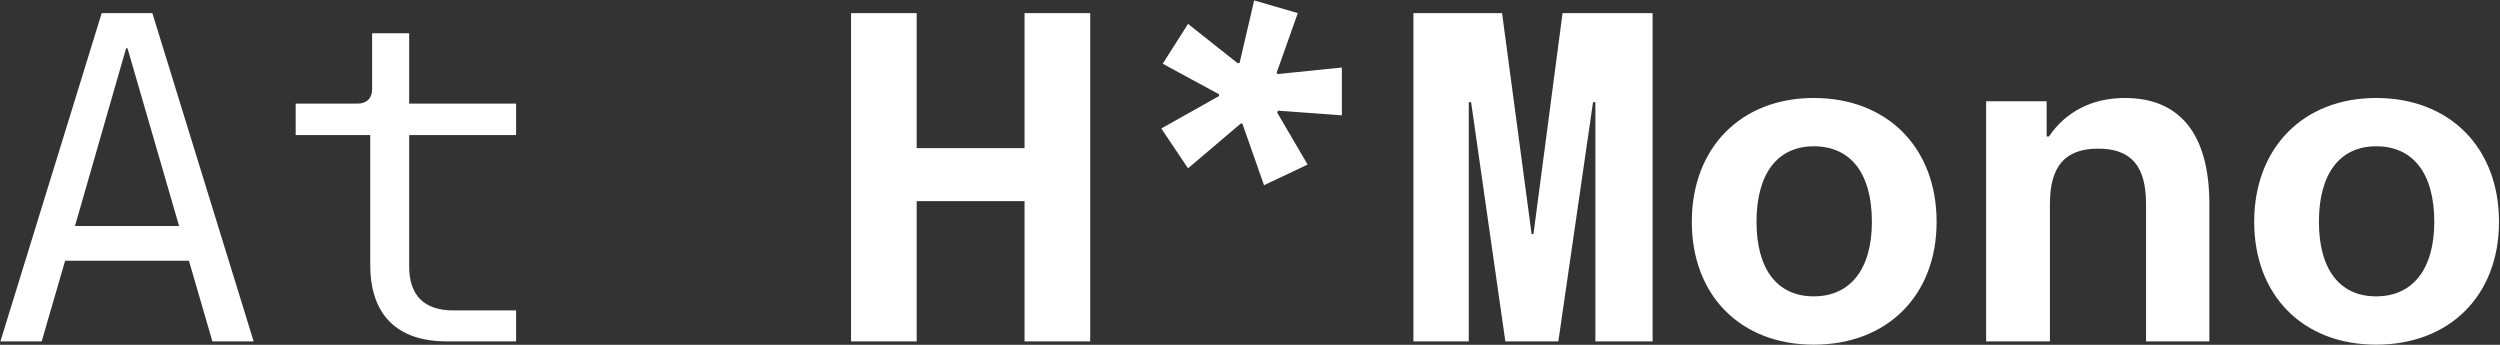 <svg width="725" height="100" viewBox="0 0 725 100" fill="none" xmlns="http://www.w3.org/2000/svg">
<rect x="0" y="0" width="725" height="100" fill="#333333" stroke="none"/>
<path d="M0.119 99H12.087L18.887 75.608H54.791L61.591 99H73.559L44.183 3.8H29.495L0.119 99ZM21.743 65.544L36.567 14H36.975L51.935 65.544H21.743ZM129.538 99H149.666V90.024H131.442C123.01 90.024 118.658 85.672 118.658 77.24V39.16H149.666V30.048H118.658V9.648H107.914V25.832C107.914 28.552 106.282 30.048 103.698 30.048H85.746V39.16H107.37V76.832C107.37 91.248 115.122 99 129.538 99ZM297.12 99H316.16V3.8H297.12V42.968H265.84V3.8H246.8V99H265.84V58.336H297.12V99ZM366.563 53.712L379.211 47.728L370.371 32.632L370.643 32.088L389.139 33.448V19.576L370.507 21.48L370.235 21.072L376.355 3.8L363.707 0.128L359.491 18.216L358.947 18.352L344.531 6.928L337.187 18.488L353.507 27.328V27.872L336.779 37.256L344.531 48.816L359.899 35.76L360.307 35.896L366.563 53.712ZM409.893 99H425.941V29.64H426.621L436.549 99H451.917L461.981 29.64H462.661V99H479.253V3.8H453.141L444.709 67.856H444.165L435.597 3.8H409.893V99ZM525.984 99.952C547.336 99.952 561.616 85.672 561.616 64.32C561.616 42.832 547.336 28.416 525.984 28.416C504.904 28.416 490.624 42.832 490.624 64.32C490.624 85.672 504.768 99.952 525.984 99.952ZM509.392 64.32C509.392 50.312 515.512 42.424 525.984 42.424C536.728 42.424 542.848 50.312 542.848 64.32C542.848 78.056 536.592 85.944 525.984 85.944C515.376 85.944 509.392 78.056 509.392 64.32ZM575.979 99H594.475V59.152C594.475 48.272 598.827 43.104 608.483 43.104C618.003 43.104 622.355 48.136 622.355 59.152V99H640.715V59.152C640.715 38.888 632.147 28.416 616.235 28.416C606.715 28.416 599.099 32.36 594.203 39.568H593.523V29.368H575.979V99ZM689.078 99.952C710.43 99.952 724.71 85.672 724.71 64.32C724.71 42.832 710.43 28.416 689.078 28.416C667.998 28.416 653.718 42.832 653.718 64.32C653.718 85.672 667.862 99.952 689.078 99.952ZM672.486 64.32C672.486 50.312 678.606 42.424 689.078 42.424C699.822 42.424 705.942 50.312 705.942 64.32C705.942 78.056 699.686 85.944 689.078 85.944C678.47 85.944 672.486 78.056 672.486 64.32Z" fill="white"/>
</svg>

